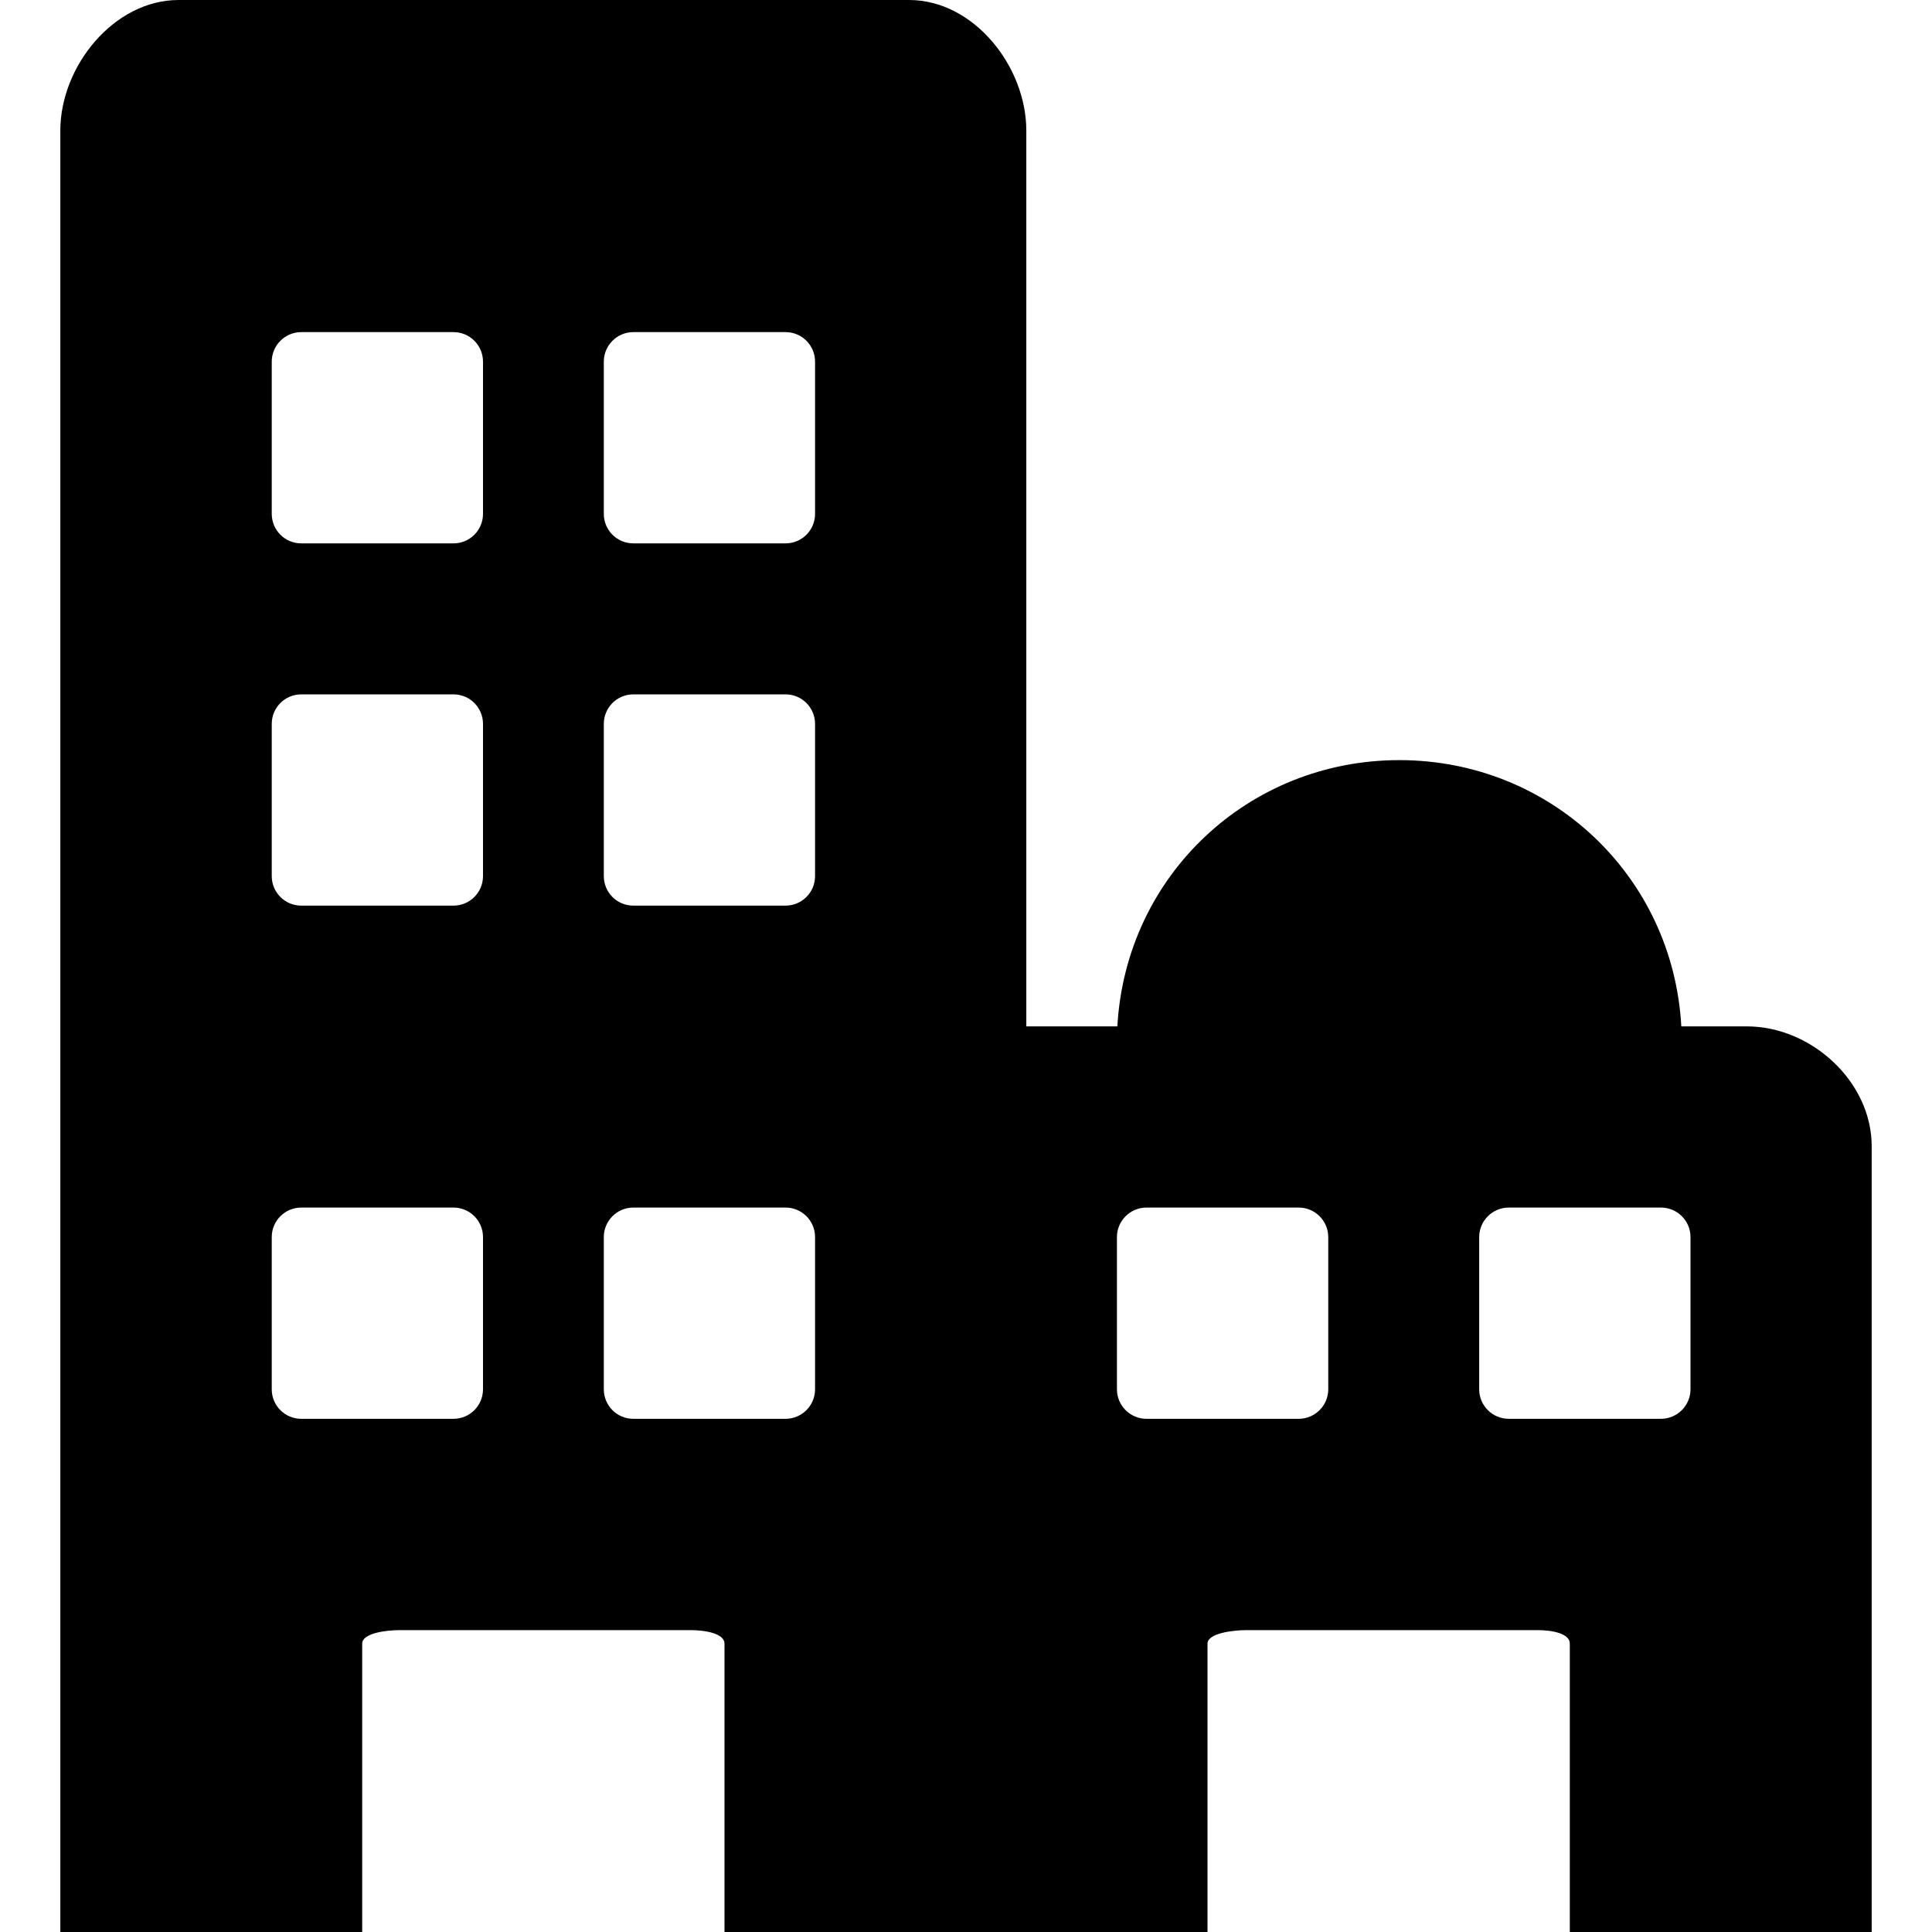 <!-- Generated by IcoMoon.io -->
<svg version="1.1" xmlns="http://www.w3.org/2000/svg" width="32" height="32" viewBox="0 0 32 32">
<title>building</title>
<path d="M28.932 17h-1.084c-0.139-2.5-2.177-4.41-4.671-4.41s-4.53 1.909-4.67 4.41h-1.508v-14.835c0-1.069-0.873-2.165-1.942-2.165h-12.1c-1.069 0-1.958 1.096-1.958 2.165v29.835h5v-4.776c0-0.168 0.372-0.224 0.625-0.224h4.811c0.253 0 0.565 0.057 0.565 0.224v4.776h8v-4.776c0-0.168 0.399-0.224 0.653-0.224h4.811c0.253 0 0.537 0.057 0.537 0.224v4.776h5v-13.016c0-1.069-1-1.984-2.068-1.984zM8 23.011c0 0.27-0.219 0.489-0.489 0.489h-2.521c-0.271 0-0.489-0.219-0.489-0.489v-2.521c0-0.27 0.219-0.489 0.489-0.489h2.521c0.271 0 0.489 0.219 0.489 0.489v2.521zM8 14.511c0 0.271-0.219 0.489-0.489 0.489h-2.521c-0.271 0-0.489-0.219-0.489-0.489v-2.521c0-0.271 0.219-0.489 0.489-0.489h2.521c0.271 0 0.489 0.219 0.489 0.489v2.521zM8 8.511c0 0.271-0.219 0.489-0.489 0.489h-2.521c-0.271 0-0.489-0.219-0.489-0.489v-2.521c0-0.27 0.219-0.489 0.489-0.489h2.521c0.271 0 0.489 0.219 0.489 0.489v2.521zM13.5 23.011c0 0.27-0.219 0.489-0.489 0.489h-2.521c-0.271 0-0.489-0.219-0.489-0.489v-2.521c0-0.27 0.219-0.489 0.489-0.489h2.521c0.271 0 0.489 0.219 0.489 0.489v2.521zM13.5 14.511c0 0.271-0.219 0.489-0.489 0.489h-2.521c-0.271 0-0.489-0.219-0.489-0.489v-2.521c0-0.271 0.219-0.489 0.489-0.489h2.521c0.271 0 0.489 0.219 0.489 0.489v2.521zM13.5 8.511c0 0.271-0.219 0.489-0.489 0.489h-2.521c-0.271 0-0.489-0.219-0.489-0.489v-2.521c0-0.27 0.219-0.489 0.489-0.489h2.521c0.271 0 0.489 0.219 0.489 0.489v2.521zM22 23.011c0 0.27-0.22 0.489-0.49 0.489h-2.52c-0.27 0-0.49-0.219-0.49-0.489v-2.521c0-0.27 0.22-0.489 0.49-0.489h2.52c0.27 0 0.49 0.219 0.49 0.489v2.521zM28 23.011c0 0.27-0.22 0.489-0.49 0.489h-2.52c-0.27 0-0.49-0.219-0.49-0.489v-2.521c0-0.27 0.22-0.489 0.49-0.489h2.52c0.271 0 0.49 0.219 0.49 0.489v2.521z"></path>
</svg>
